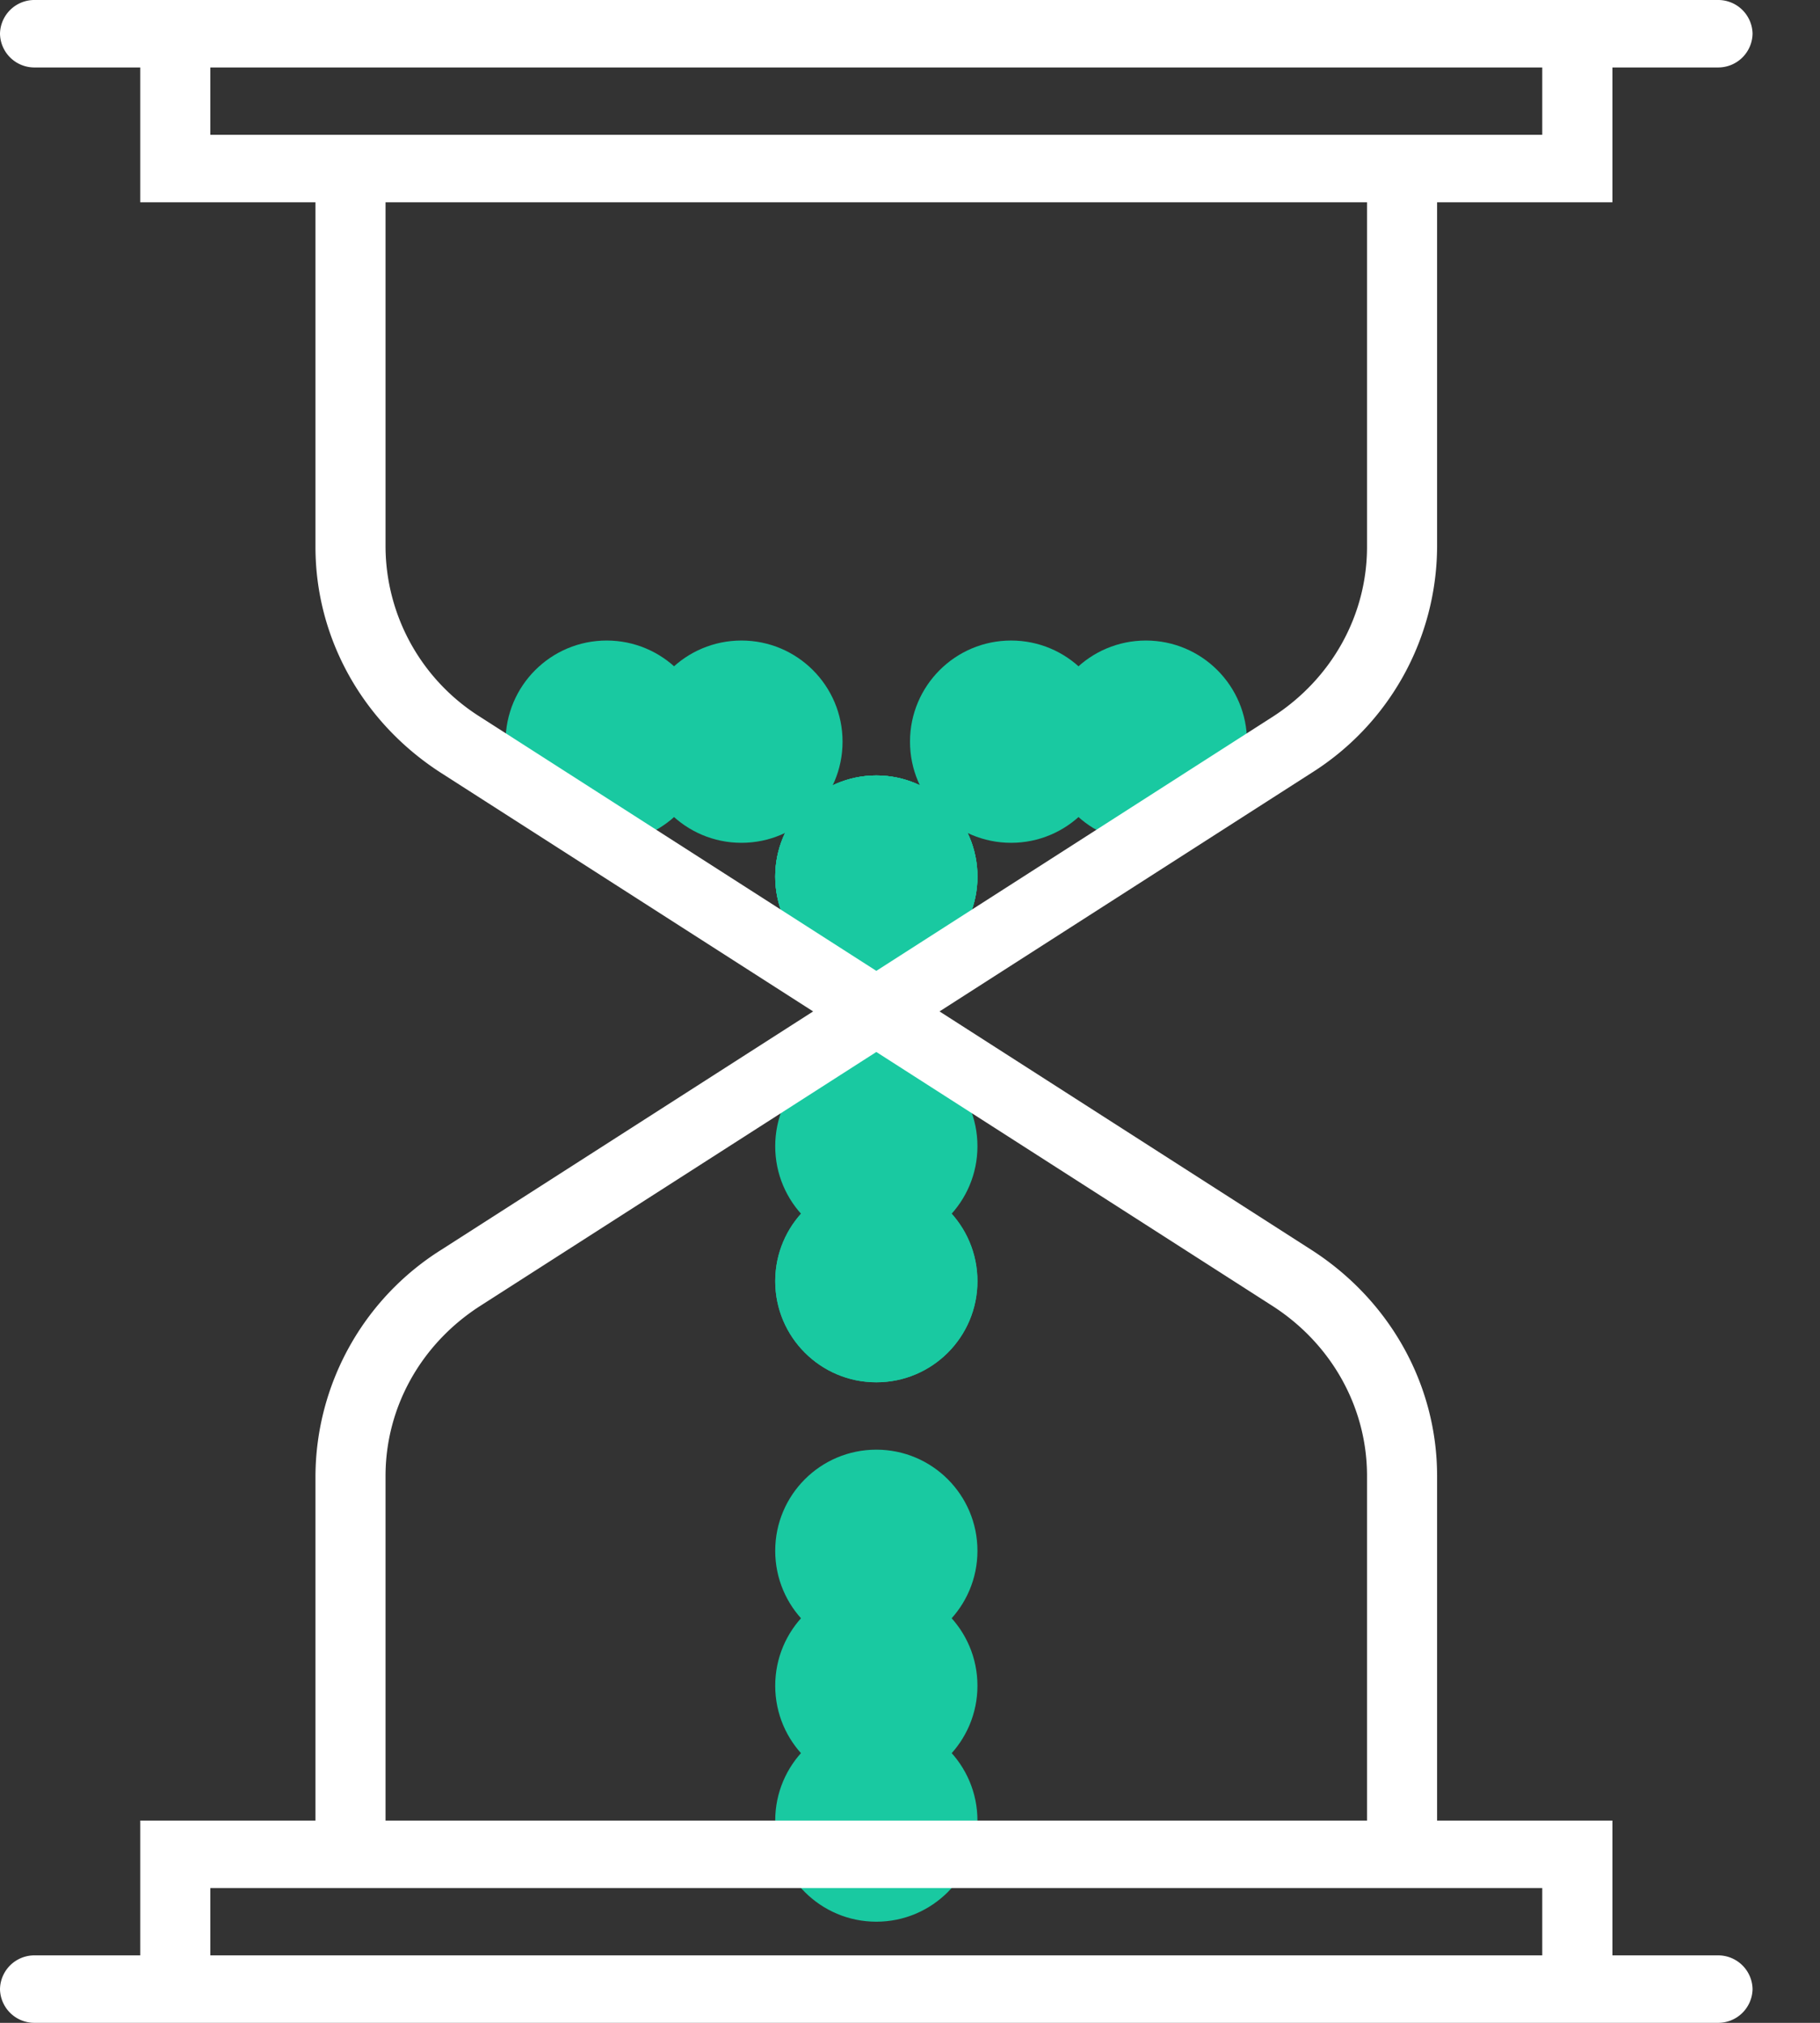 <svg xmlns="http://www.w3.org/2000/svg" width="18" height="20" viewBox="0 0 18 20">
    <rect x="0" y="0" width="18" height="20" fill="#333333" stroke="none"/>
    <g fill="none" fill-rule="nonzero">
        <circle cx="8.667" cy="8.667" r="1" fill="#19C9A1"/>
        <circle cx="8.667" cy="8.667" r="1" fill="#19C9A1"/>
        <circle cx="8.667" cy="8.667" r="1" fill="#19C9A1"/>
        <circle cx="8.667" cy="8.667" r="1" fill="#19C9A1"/>
        <circle cx="7.333" cy="7.333" r="1" fill="#19C9A1"/>
        <circle cx="11.333" cy="7.333" r="1" fill="#19C9A1"/>
        <circle cx="6" cy="7.333" r="1" fill="#19C9A1"/>
        <circle cx="10" cy="7.333" r="1" fill="#19C9A1"/>
        <circle cx="8.667" cy="11.333" r="1" fill="#19C9A1"/>
        <circle cx="8.667" cy="12.667" r="1" fill="#19C9A1"/>
        <circle cx="8.667" cy="12.667" r="1" fill="#19C9A1"/>
        <circle cx="8.667" cy="15.333" r="1" fill="#19C9A1"/>
        <circle cx="8.667" cy="16.667" r="1" fill="#19C9A1"/>
        <circle cx="8.667" cy="18" r="1" fill="#19C9A1"/>
        <path fill="#FFF" d="M16.987 19.333h-1.04V18h-1.734v-3.407c0-.9-.465-1.736-1.244-2.236L9.292 10l3.677-2.357a2.656 2.656 0 0 0 1.244-2.236V2h1.734V.667h1.04a.34.34 0 0 0 .346-.334.34.34 0 0 0-.346-.333H.347A.34.34 0 0 0 0 .333a.34.34 0 0 0 .347.334h1.04V2H3.12v3.407c0 .9.465 1.736 1.244 2.236L8.042 10l-3.678 2.357a2.656 2.656 0 0 0-1.244 2.236V18H1.387v1.333H.347a.34.34 0 0 0-.347.334.34.34 0 0 0 .347.333h16.64a.34.34 0 0 0 .346-.333.34.34 0 0 0-.346-.334zm-14.907-18V.667h13.173v.666H2.08zm2.669 5.755a1.997 1.997 0 0 1-.936-1.68V2h9.707v3.407c0 .677-.35 1.305-.935 1.681L8.667 9.599 4.749 7.088zm-.936 7.505c0-.677.35-1.305.936-1.681l3.918-2.511 3.918 2.511c.585.376.935 1.004.935 1.68V18H3.813v-3.407zM2.08 18.667H15.253v.666H2.08v-.666z"/>
    </g>
</svg>
